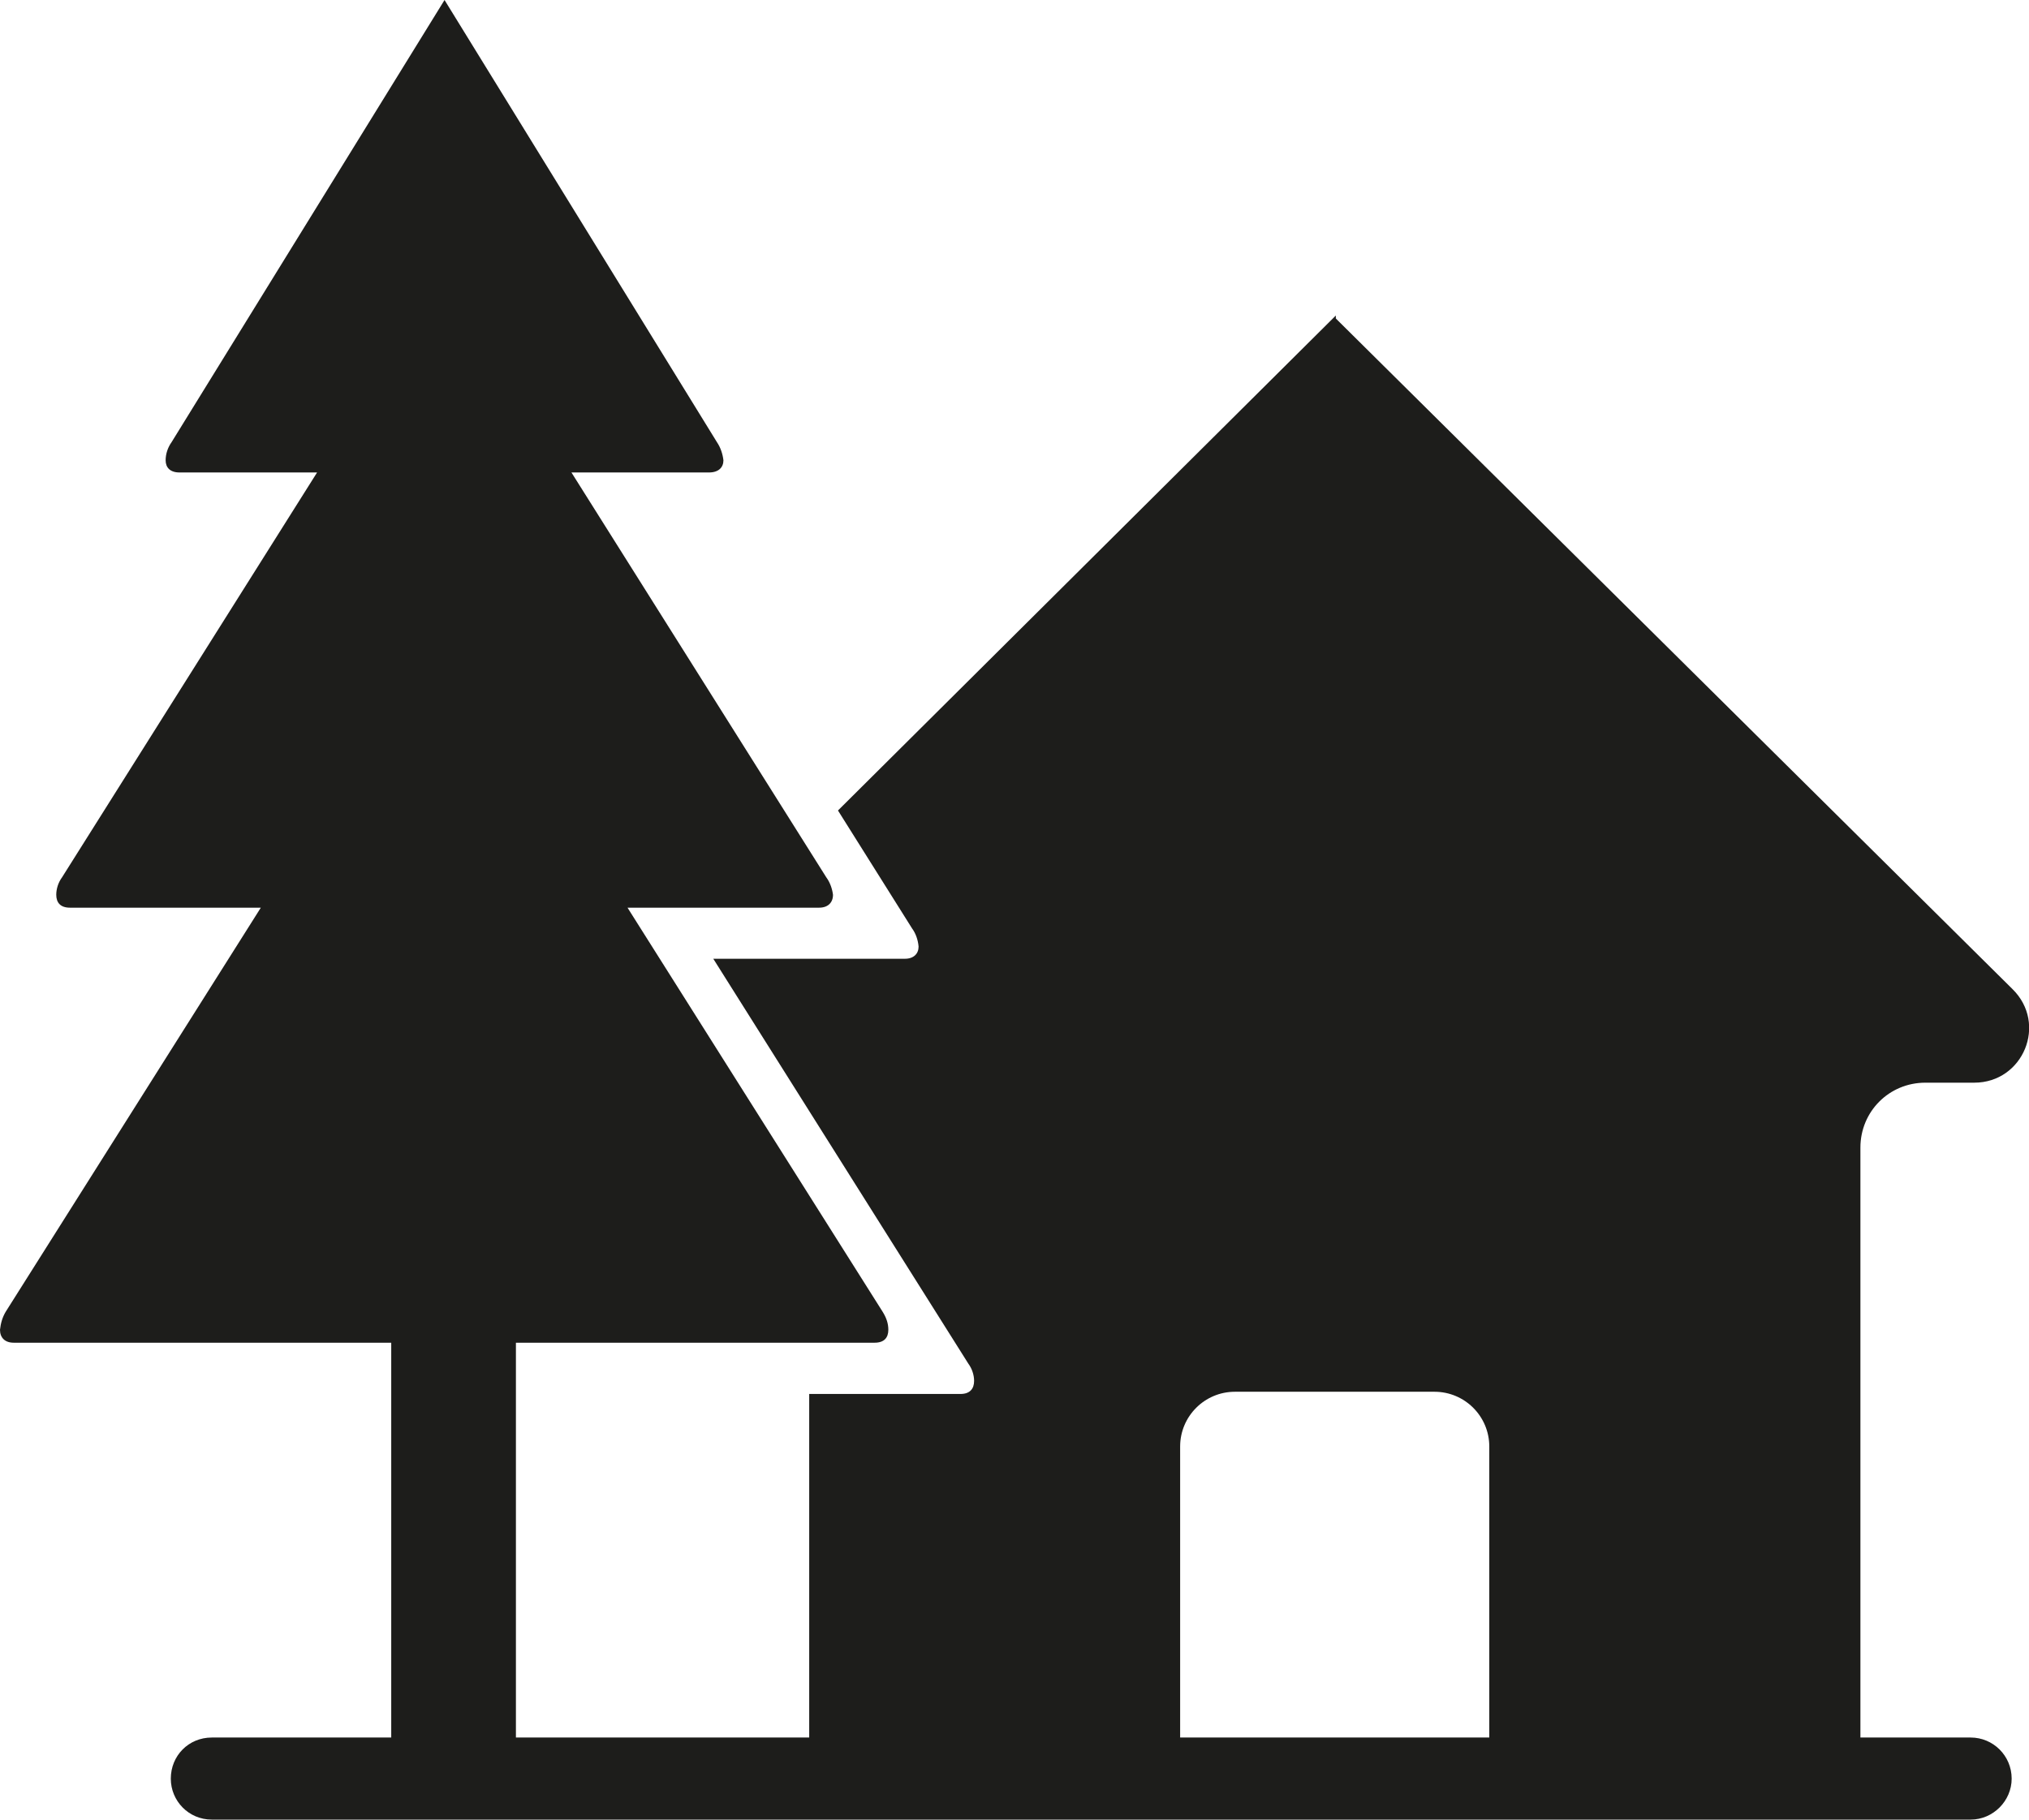 <?xml version="1.0" encoding="UTF-8"?>
<svg xmlns="http://www.w3.org/2000/svg" xmlns:xlink="http://www.w3.org/1999/xlink" width="11" height="9.867" viewBox="0 0 11 9.867">
<path fill-rule="nonzero" fill="rgb(11.373%, 11.373%, 10.588%)" fill-opacity="1" d="M 10.438 5.871 L 10.703 5.871 C 10.969 5.871 11.102 5.551 10.91 5.363 L 7.242 1.727 L 7.242 1.711 L 4.543 4.395 L 4.945 5.035 C 4.965 5.062 4.977 5.098 4.98 5.133 C 4.98 5.172 4.953 5.199 4.906 5.199 L 3.867 5.199 L 5.25 7.395 C 5.27 7.422 5.281 7.457 5.281 7.488 C 5.281 7.531 5.258 7.559 5.207 7.559 L 4.387 7.559 L 4.387 9.422 L 2.797 9.422 L 2.797 7.281 L 4.742 7.281 C 4.793 7.281 4.816 7.254 4.816 7.211 C 4.816 7.176 4.805 7.145 4.785 7.113 L 3.402 4.922 L 4.441 4.922 C 4.488 4.922 4.516 4.895 4.516 4.852 C 4.512 4.82 4.5 4.785 4.48 4.758 L 3.098 2.562 L 3.844 2.562 C 3.895 2.562 3.922 2.535 3.922 2.496 C 3.918 2.461 3.906 2.426 3.887 2.398 L 2.41 0 L 0.93 2.398 C 0.91 2.426 0.898 2.461 0.898 2.496 C 0.898 2.535 0.922 2.562 0.973 2.562 L 1.719 2.562 L 0.336 4.758 C 0.316 4.785 0.305 4.82 0.305 4.852 C 0.305 4.895 0.328 4.922 0.379 4.922 L 1.414 4.922 L 0.031 7.113 C 0.012 7.145 0.004 7.176 0 7.211 C 0 7.254 0.027 7.281 0.074 7.281 L 2.121 7.281 L 2.121 9.422 L 1.148 9.422 C 1.023 9.422 0.926 9.52 0.926 9.645 C 0.926 9.766 1.023 9.867 1.148 9.867 L 10.684 9.867 C 10.805 9.867 10.906 9.766 10.906 9.645 C 10.906 9.52 10.805 9.422 10.684 9.422 L 10.086 9.422 L 10.086 6.223 C 10.086 6.027 10.242 5.871 10.438 5.871 Z M 8.074 9.422 L 6.398 9.422 L 6.398 7.844 C 6.398 7.68 6.531 7.547 6.695 7.547 L 7.777 7.547 C 7.941 7.547 8.074 7.68 8.074 7.844 Z M 8.074 9.422 "/>
</svg>
